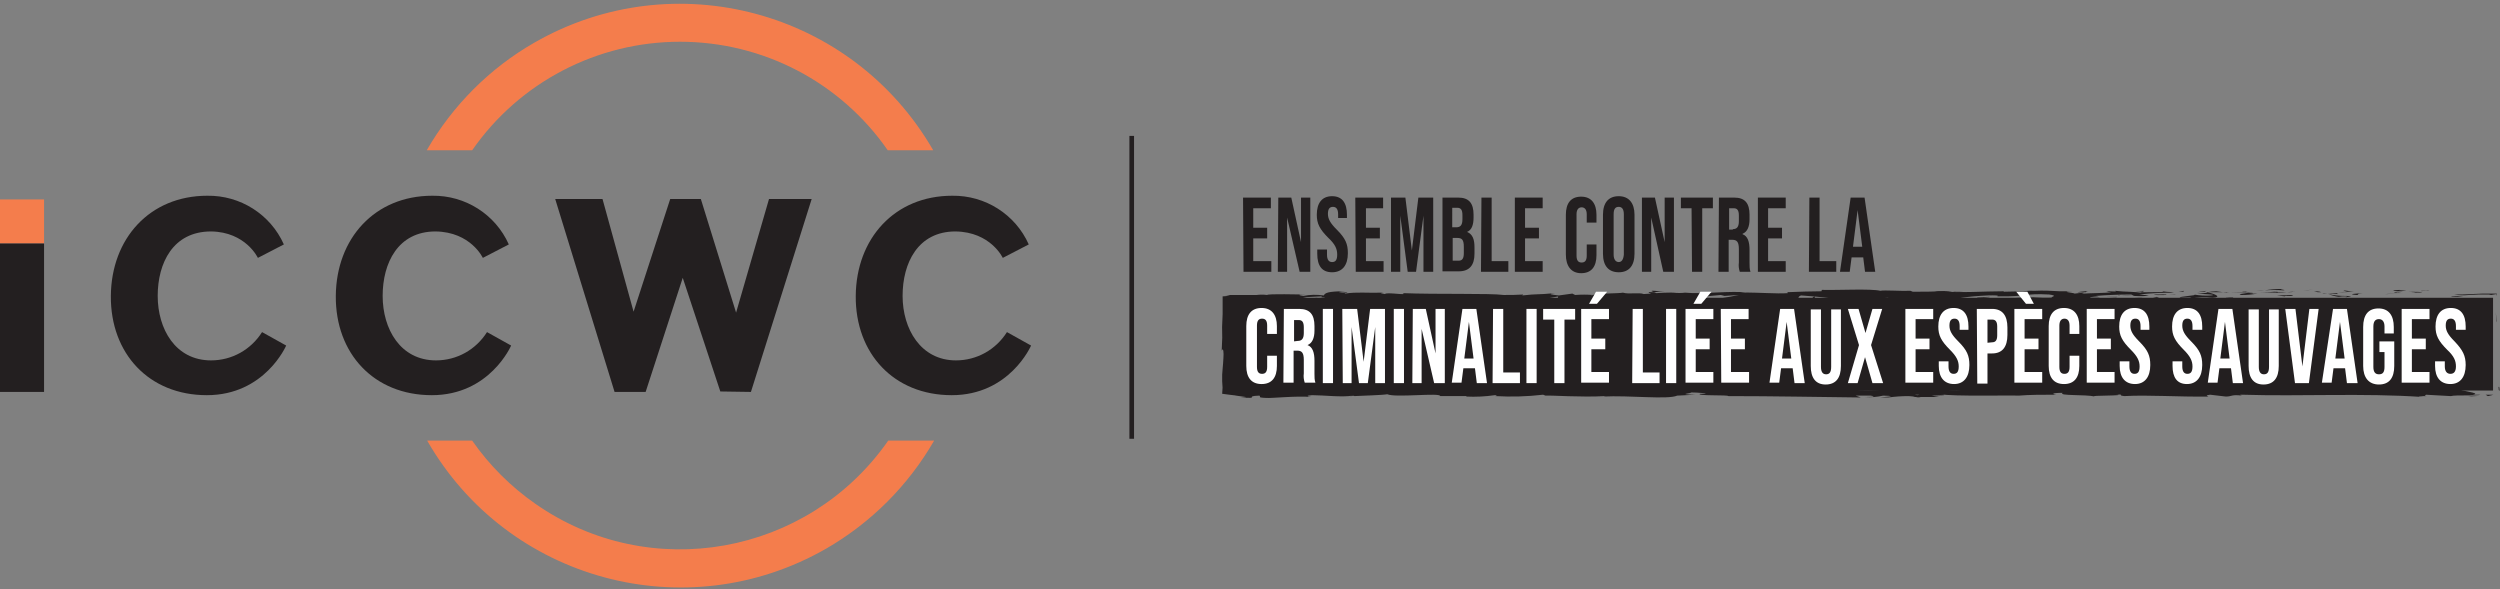 <?xml version="1.0" encoding="utf-8"?>
<!-- Generator: Adobe Illustrator 26.4.1, SVG Export Plug-In . SVG Version: 6.00 Build 0)  -->
<svg version="1.1" id="Layer_1" xmlns="http://www.w3.org/2000/svg" xmlns:xlink="http://www.w3.org/1999/xlink" x="0px" y="0px"
     viewBox="0 0 539 127" style="enable-background:new 0 0 539 127;" xml:space="preserve">
<rect x="0" y="0" width="539" height="127" fill="#808080" stroke="none"/>
<style type="text/css">
	.st0{fill:#F47D4C;}
	.st1{fill:#231F20;}
	.st2{fill:none;stroke:#231F20;stroke-miterlimit:10;}
	.st3{fill:#FFFFFF;}
</style>
  <path class="st0" d="M191.5,95c-17.3,24.8-51.4,30.9-76.1,13.6c-5.3-3.7-9.9-8.3-13.6-13.6h-9.7c17.3,30.2,55.8,40.6,86,23.3
	c9.7-5.6,17.7-13.6,23.3-23.3H191.5z M146.6,9c17.9,0,34.6,8.7,44.8,23.4h9.8c-17.4-30.2-55.9-40.5-86-23.2
	c-9.6,5.5-17.6,13.5-23.2,23.2h9.8C112,17.7,128.8,9,146.6,9z"/>
  <path class="st0" d="M9.5,43H0v9.5h9.5V43z"/>
  <g id="darkModeBlack">
	<path class="st1" d="M9.5,52.5H0v32h9.5V52.5z"/>
    <path class="st1" d="M55.6,55.6l5.6-2.9c-2.9-6.5-9.4-10.6-16.5-10.5c-12.4,0-20.7,9.2-20.8,21.6c-0.1,12.4,8.2,21.4,20.7,21.4
		s17.1-10.7,17.1-10.7l-5.2-2.9c-2.4,3.8-6.5,6.1-11,6.1c-7.7,0-11.5-6.8-11.5-13.9s3.3-13.9,11.5-13.9C53,50,55.6,55.6,55.6,55.6z"
    />
    <path class="st1" d="M104.1,55.6l5.6-2.9c-2.9-6.5-9.4-10.6-16.5-10.5c-12.4,0-20.7,9.2-20.8,21.6s8.2,21.4,20.7,21.4
		c12.5,0,17.1-10.7,17.1-10.7l-5.2-2.9c-2.4,3.8-6.5,6.1-11,6.1c-7.7,0-11.5-6.8-11.5-13.9s3.3-13.9,11.4-13.9
		C101.5,50,104.1,55.6,104.1,55.6z"/>
    <path class="st1" d="M216.2,55.6l5.6-2.9c-2.9-6.5-9.4-10.6-16.5-10.5c-12.4,0-20.7,9.2-20.8,21.6s8.2,21.4,20.7,21.4
		s17.1-10.7,17.1-10.7l-5.2-2.9c-2.4,3.8-6.5,6.1-11,6.1c-7.6,0-11.5-6.8-11.5-13.9s3.3-13.9,11.4-13.9
		C213.6,50,216.2,55.6,216.2,55.6z"/>
    <path class="st1" d="M129.9,42.9h-10.2l12.8,41.6h6.7l8-24.6l8.1,24.5l6.6,0.1L175,42.9h-9.2l-7.1,24.5l-7.6-24.5h-6.6l-7.9,24.3
		L129.9,42.9z"/>
    <path class="st2" d="M244,29.3v65.3"/>
    <path class="st1" d="M268,42.6h6v2.3h-3.8v4.2h3v2.3h-3v4.9h3.9v2.3h-6L268,42.6z"/>
    <path class="st1" d="M275.6,42.6h2.8l2.1,9.6v-9.6h2v16h-2.3l-2.7-11.7v11.7h-2L275.6,42.6z"/>
    <path class="st1" d="M284,54.7v-0.9h2.1v1.1c0,1.1,0.4,1.6,1.1,1.6c0.7,0,1.1-0.4,1.1-1.6s-0.4-2.2-1.9-3.6c-1.9-1.9-2.5-3.1-2.5-5
		c0-2.5,1.1-4,3.3-4c2.2,0,3.2,1.5,3.2,4V47h-1.9v-0.8c0-1.1-0.4-1.6-1.1-1.6c-0.7,0-1.1,0.4-1.1,1.5s0.5,2,1.9,3.4
		c1.9,1.9,2.4,3.1,2.4,5.1c0,2.6-1.2,4.1-3.4,4.1C285,58.7,284,57.3,284,54.7z"/>
    <path class="st1" d="M292.2,42.6h6v2.3h-3.7v4.2h3v2.3h-3v4.9h3.8v2.3h-6L292.2,42.6z"/>
    <path class="st1" d="M299.8,42.6h3.2l1.4,11.4l1.4-11.4h3.2v16h-2.1V46.5l-1.6,12.1h-1.8l-1.6-12.1v12.1h-2v-16H299.8z"/>
    <path class="st1" d="M311,42.6h3.4c2.3,0,3.3,1.2,3.3,3.7v0.6c0,1.6-0.4,2.7-1.4,3.1c1.2,0.5,1.6,1.6,1.6,3.3v1.4
		c0,2.5-1.1,3.8-3.4,3.8H311V42.6L311,42.6z M314,49c0.8,0,1.3-0.4,1.3-1.7v-0.9c0-1.1-0.3-1.6-1.1-1.6h-1.1V49H314z M314.5,56.2
		c0.7,0,1.1-0.4,1.1-1.6v-1.4c0-1.5-0.4-1.9-1.4-1.9h-1v4.9H314.5z"/>
    <path class="st1" d="M319.4,42.6h2.2v13.7h3.6v2.3h-5.9L319.4,42.6z"/>
    <path class="st1" d="M326.6,42.6h6v2.3h-3.8v4.2h3v2.3h-3v4.9h3.8v2.3h-6V42.6z"/>
    <path class="st1" d="M337.6,54.9v-8.6c0-2.5,1.1-3.9,3.3-3.9c2.2,0,3.3,1.5,3.3,3.9V48h-2.1v-1.8c0-1.1-0.5-1.5-1.1-1.5
		s-1.1,0.4-1.1,1.5v8.9c0,1.1,0.4,1.5,1.1,1.5s1.1-0.4,1.1-1.5v-2.4h2.1V55c0,2.5-1.1,3.9-3.3,3.9C338.7,58.9,337.6,57.3,337.6,54.9
		z"/>
    <path class="st1" d="M345.6,54.7v-8.4c0-2.6,1.2-4,3.4-4s3.4,1.5,3.4,4v8.4c0,2.6-1.2,4-3.4,4S345.6,57.3,345.6,54.7z M350.1,54.9
		v-8.7c0-1.1-0.4-1.6-1.1-1.6s-1.1,0.4-1.1,1.6v8.7c0,1.1,0.5,1.6,1.1,1.6S350,56,350.1,54.9z"/>
    <path class="st1" d="M354,42.6h2.8l2.1,9.6v-9.6h2v16h-2.3L356,46.9v11.7h-2V42.6z"/>
    <path class="st1" d="M364.7,44.9h-2.3v-2.3h6.9v2.3H367v13.7h-2.2L364.7,44.9L364.7,44.9z"/>
    <path class="st1" d="M370.6,42.6h3.3c2.3,0,3.3,1.2,3.3,3.7v1c0,1.6-0.5,2.7-1.5,3.1v0.1c1.1,0.4,1.5,1.6,1.5,3.4v2.8
		c0,0.7,0,1.3,0.2,1.9h-2.3c-0.2-0.6-0.3-1.3-0.2-2v-2.9c0-1.5-0.4-2-1.4-2h-0.8v6.9h-2.2L370.6,42.6z M373.6,49.4
		c0.8,0,1.3-0.4,1.3-1.7v-1.2c0-1.1-0.3-1.6-1.1-1.6h-1v4.6h0.8V49.4z"/>
    <path class="st1" d="M379,42.6h6v2.3h-3.8v4.2h3v2.3h-3v4.9h3.8v2.3h-6V42.6z"/>
    <path class="st1" d="M390.1,42.6h2.2v13.7h3.6v2.3H390L390.1,42.6z"/>
    <path class="st1" d="M399,42.6h3l2.3,16h-2.2l-0.4-3.2v0.1h-2.5l-0.4,3.1h-2.1L399,42.6z M401.5,53.2l-1-7.9l-1,7.9H401.5z"/>
    <path class="st1" d="M537.5,64.2H264.2v20h273.3V64.2z"/>
    <path class="st1" d="M538.7,83.6c0,0.9,0.2,0.5,0.2,0.7C538.9,82.8,538.6,83.6,538.7,83.6z"/>
    <path class="st1" d="M538.2,69.2l0.1,0.3l-0.2-2.1L538.2,69.2z"/>
    <path class="st1" d="M529.1,63.5c1.1,0.2,2.1,0.2,3.2,0.1l2.1-0.1h1h1.2l0.5,0.1l1.1-0.2l0.1,0.4v-0.5h-3.1l-2.3,0.1
		C531.5,63.5,530.1,63.5,529.1,63.5z"/>
    <path class="st1" d="M522,62.7c0.4,0.1-1.5,0.1,1.7,0h-0.3H522z"/>
    <path class="st1" d="M523.4,62.7C524.8,62.7,522.5,62.6,523.4,62.7L523.4,62.7z"/>
    <path class="st1" d="M516.9,62.8l1.9-0.1c-0.4-0.1-2-0.1-1.4-0.2C515.4,62.6,515.8,62.7,516.9,62.8z"/>
    <path class="st1" d="M515.1,63l1-0.1C515.8,62.9,515.5,63,515.1,63z"/>
    <path class="st1" d="M518.1,62.9l-2,0.1c0.3,0.1,0.3,0.2,0.9,0C516.9,63.1,517.3,63,518.1,62.9z"/>
    <path class="st1" d="M519.3,62.9c1,0.1,2.4,0.1,0.5,0.2C523.3,63.1,522.8,62.9,519.3,62.9z"/>
    <path class="st1" d="M528.5,63.9l1.4,0.1l1.2-0.1C530.5,63.9,528.4,63.7,528.5,63.9z"/>
    <path class="st1" d="M505.3,62.6c-0.1,0.1,0.6,0.2,0.8,0.3l1.4-0.1C506.7,62.8,506,62.7,505.3,62.6z"/>
    <path class="st1" d="M506.1,62.9l-2,0.1C505.9,63,506.2,63,506.1,62.9z"/>
    <path class="st1" d="M514.8,63.4l3.4-0.2l-4,0.2H514.8z"/>
    <path class="st1" d="M497.5,62.6l1.2-0.2l-2.1,0.3L497.5,62.6z"/>
    <path class="st1" d="M492.3,62.6c0.9-0.1-1.2-0.2-0.3-0.3c-1.4,0-2.6,0.1-3.7,0.3C489.7,62.5,491,62.5,492.3,62.6z"/>
    <path class="st1" d="M486.5,62.7c0.6,0,1.2-0.1,1.8-0.2C487.7,62.6,487.1,62.6,486.5,62.7z"/>
    <path class="st1" d="M500.5,63c-0.5-0.2-1.1-0.2-1.6-0.2l0.8,0.2H500.5z"/>
    <path class="st1" d="M509.4,63.2c-1.2,0.1-3.7,0.2-1.3,0.4C509,63.5,507.6,63.4,509.4,63.2z"/>
    <path class="st1" d="M501.8,63.3l2.2,0.1c0-0.1-0.4-0.1,0.2-0.2L501.8,63.3z"/>
    <path class="st1" d="M500.7,63.3l1.1-0.1H501L500.7,63.3z"/>
    <path class="st1" d="M490.3,62.9c-0.9,0.1-2,0.1-3.1,0.1c1.2,0,2.5,0.1,3.8,0.1C491,63,491.6,62.9,490.3,62.9z"/>
    <path class="st1" d="M491,63.1c0.7,0,1.3,0,2-0.1c-0.7,0-1.4,0-2.2,0C490.8,63.1,490.8,63.1,491,63.1z"/>
    <path class="st1" d="M483.3,62.9l1.6,0.1C484.4,62.9,483.9,62.8,483.3,62.9z"/>
    <path class="st1" d="M494.3,62.9c-0.5,0-0.9,0.1-1.2,0.1c0.6,0,1.1,0,1.6-0.1C494.6,63,494.5,62.9,494.3,62.9z"/>
    <path class="st1" d="M472.2,64.4c1.6-0.3,3.2-0.4,4.8-0.2c2.1-0.1,0.7-0.8-1.1-1.2c-0.1,0.1-0.1,0.2-2.2,0.3c0.8,0.1,4.8,0.2,3,0.4
		c-1.2,0.1-2.5,0-3.7-0.2c1.2,0.2-3.6,0.4-3,0.7l2.5-0.1C472.4,64.2,471.5,64.3,472.2,64.4z"/>
    <path class="st1" d="M480,63.1h0.9c-1,0-1.7-0.1-3.1-0.3c-0.6,0-1.3,0.1-1.9,0.2h4.4L480,63.1z"/>
    <path class="st1" d="M484.8,63.1c-0.7,0.2-2.8,0.3-1.5,0.5c1.1,0,2.3-0.1,3.4-0.3C482.5,63.4,487.9,63.2,484.8,63.1
		c0.9,0,1.6,0,2.3,0H484.8L485,63c0.2,0,0.2,0,0,0C485,63,484.9,63,484.8,63.1c-1.2-0.1-0.2-0.1,0.2-0.1l-4.2,0.1
		C481.7,63.1,482.8,63.1,484.8,63.1z"/>
    <path class="st1" d="M504.2,64c0.5-0.1,1-0.1,1.5-0.1c0.9,0.1,0,0.1,0,0.2c0.6-0.1,2.1-0.2,0.2-0.3h-0.3c-1.2,0-2.4-0.1-3.6-0.4
		C502.7,63.7,503.5,63.9,504.2,64z"/>
    <path class="st1" d="M494.4,63.6l-3.5,0.1l1.8,0.2l-0.1-0.1C494.6,63.9,494.1,63.7,494.4,63.6z"/>
    <path class="st1" d="M475.3,62.9l0.4-0.2l-2,0.3L475.3,62.9z"/>
    <path class="st1" d="M470.7,62.9l0.2-0.2l-1.2,0.2H470.7z"/>
    <path class="st1" d="M294,83.1l1-0.1L294,83.1z"/>
    <path class="st1" d="M286.6,83l-0.2,0.1C286.8,83.1,287,83,286.6,83z"/>
    <path class="st1" d="M359.1,63c-1.5-0.2-3.2-0.5-3-0.2l0.5,0.2C357.4,62.9,358.3,62.9,359.1,63z"/>
    <path class="st1" d="M282.7,64.3l0.4,0.1l1-0.2L282.7,64.3z"/>
    <path class="st1" d="M281.6,65.2l-2-0.1C280.1,65.1,280.7,65.1,281.6,65.2z"/>
    <path class="st1" d="M334.7,82.9l1.2-0.2C334,82.6,334.9,82.7,334.7,82.9z"/>
    <path class="st1" d="M424.2,63c-1.3-0.1-2.3-0.1-3.2-0.1C422,63.1,423.1,63.1,424.2,63z"/>
    <path class="st1" d="M291.1,85.4c0.6,0,0.9-0.1,0.9-0.1C291.4,85.2,291,85.3,291.1,85.4z"/>
    <path class="st1" d="M417.2,62.9l0.7,0.1c0.9,0,1.9-0.1,3-0.1C419.7,62.7,418.5,62.7,417.2,62.9z"/>
    <path class="st1" d="M457.1,63.7c-0.2,0-0.4,0-0.4,0.1C456.9,63.8,457,63.7,457.1,63.7z"/>
    <path class="st1" d="M407.6,64.2C407.8,64.3,407.8,64.3,407.6,64.2L407.6,64.2z"/>
    <path class="st1" d="M453.9,63l-1.2-0.1L453.9,63z"/>
    <path class="st1" d="M403.1,83.6h0.2C404.3,83.5,403.9,83.5,403.1,83.6z"/>
    <path class="st1" d="M330.6,65.4c1.1-0.2,2.3-0.3,3.4-0.2l-1.1-0.6L330.6,65.4z"/>
    <path class="st1" d="M311.9,83l-2.4-0.2c2.9-0.3,5.1-0.2,2.8-0.5c-0.3,0.7-9.5,0.1-9.8,0.8l-1.6-0.1c0.5,0,0.5,0,1,0
		c-3.1-0.3-2.3,0.5-6.3,0.4c-1.4,0-2.4-0.1-1.4-0.2l-3.1,0.2c-0.9,0-0.7-0.1,0.2-0.1h-4.8c-0.7,0.1-2.2,0.3-3,0.3
		c-1.2-0.1,0.6-0.1,0.3-0.1l-2.6,0.2c-1.1-0.2,1.1-0.4,2.9-0.3c-2.5-0.7-2.2,0.2-7.5-0.2l2.5-0.1c-1.6-0.4-3.5-0.2-6.4-0.5
		c0.7,0.1,5.6,0.6,2.8,0.8c-1.1-0.1-2.3-0.1-3.4,0.1c0-0.2-1.5-0.2-3.4-0.2l0.1-0.3c-0.6,0-1.2,0.1-1.9,0.2l-0.5,0.1h-0.3l-0.2,0.1
		c-0.2,0-0.4,0-0.6-0.1c0.1-0.5,0.3-0.6,0.4-0.7c0-0.1,0-0.3,0-0.4v-0.4c0-0.2,0-0.3,0-0.3c-0.1,0.2-0.1,0.4-0.1,0.6
		c-0.1,0.5-0.2,1-0.3-1.1c0.1-2.9,0-5.8-0.2-8.8c0.1-2.1,0.2,0.4,0.3-0.4l-0.2-1.9c0-0.5,0.1-0.3,0.1-0.2c-0.1-1.6-0.3-0.1-0.4-2.6
		c-0.1-0.1-0.1-0.2-0.1-0.4c0-0.1,0-0.4,0-0.5c0-0.3,0.1-0.7,0.1-1l0.9,0.1c0.1,0,0.3,0,0.5,0h0.7c0.9,0,1.9,0,2.8-0.1
		c0.8,0.1-0.4,0.2-0.1,0.3c4.2-0.3,3.6-0.2,7.1-0.5l3,0.2c-2.2-0.2,0.6-0.5,3-0.8c-0.8-0.1-1.4-0.2-1.9-0.3l3.9-0.2
		c0.5,0.1,0.1,0.2-0.6,0.3l0.7-0.1c1.4,0.1,0.7,0.3-0.3,0.5l-1.4-0.2c-1,0.2-1.9,0.4-1.6,0.6c0.2,0,0.7-0.1,1.3-0.1
		c-0.2,0-0.4,0.1-0.3,0.1c0.4,0,0.8,0,1.2-0.1l0.9,0.4l0.2-0.1l5.1,0.2c3.6-0.4,6.8-0.9,12.5-1c-1.4,0.3-0.3,0.4-0.4,0.7
		c-1.6-0.3-4.5,0.1-7.4,0.1c1.5,0,1.2,0.2,0.8,0.2l5.3-0.3c-0.1,0.2,1.1,0.2,2.5,0.3c-1-0.5,4-0.3,6.1-0.5c0.1,0.2-0.4,0.3-3,0.3
		c2.9,0.4,3.8-0.6,6.6-0.3c-0.4,0-0.8,0-1.2,0.1c1.5-0.1,5.2,0,4.3,0.1h-0.6c4.3,0.1,13,0,13.7-0.4c0,0.1-0.6,0.5-0.8,0.6l7.6-1.4
		c-0.7,0.4,1.9,1.2-1.6,1.4c1.5,0.1,3,0.1,4.4,0c-0.7-0.1-1.7-0.5-0.8-0.6c2.6,0.4,1.8,0.2,5,0.6c-1-0.1,0.1-0.7,1.8-0.6
		c-0.2,0.1,0.1,0.6-0.5,0.6l4.1-0.6c-1,0.1-0.2,0.5,0.7,0.6c-0.4-0.1,3.5,0,4.6,0l-1.7-0.1c4.6,0.1,4.6-0.8,9.2-0.8
		c-0.6,0.1-1.4,0.7,1,0.8c2.9-0.9,5.8-1.4,8.8-1.6l0.8,0.2l3.1-0.2c-1.9,0.4-7.4,1.4-10.4,1.7c1,0.2,2,0.2,3.1,0.2
		c0.9,0.1-1.4,0.2-2.2,0.2l6,0.1c-0.3-0.3,4.6-0.3,4.4-0.6l-6.6,0.4c-0.3-0.3,3.8-1,8.1-0.9c1.1,0.1-0.8,0.6-0.7,0.7
		c1.5-0.1,3-0.2,4.5-0.1l-1.8,0.2c2.4,0.1,3.9-0.4,6.8-0.1c1,0,3,0.4,3.1,0.2c-1.6-0.4-1.9-1.6-0.9-1.9c0.3,0,5.2,0.4,6.3,0.6
		c1.6,0.3-2.4,0.7-1.1,1c0.4-0.1,0.9-0.2,1.3-0.2c1,0.1-0.4,0.3,1.8,0.2c0.4-0.3,4.6,0,1.1-0.3c2.2-0.1,2.3,0.1,4.9,0.1
		c-0.8-0.2,2.3-0.8,4.5-0.9c-0.1,0.1,0.4,0.2,0.6,0.2c4.5,0,7,0.2,11.2,0.2c0.4,0.1,2.4,0.2,1.5,0.3c0.8-0.1,1.6-0.2,2.5-0.2
		c2.5,0.3-2.9,0-1,0.4c1.7-0.2,3.5-0.4,5.2-0.4c-0.6-0.3-4.3-0.1-6.1,0.1c0-0.4,3.2-0.9,7.6-1.1c3.5-0.1,1.5,0.3,2.1,0.2
		c6.6,0.1,5.6-0.7,11.1-0.4c2.2,0.3,0.1,0.5,0.6,0.7c-2.9,0.1-4.4-0.2-6.3-0.2l2.4,0.1c-1.3,0.1-2.6,0.1-3.9,0.1
		c1.8,0.2,11.1,0.1,16.2,0.3c0.9-0.1,2.5-0.2,1.7-0.3h-1.6c-1.5-0.2,3-0.3,1-0.4c2.5-0.2,5.1-0.3,7.6-0.3l0.6,0.3
		c-0.9-0.1-1.9-0.2-2.8-0.1c1.3-0.1,4.6,0.4,6,0l-2.1-0.2c2.5-0.3,5-0.4,7.5-0.4c-1.2-0.3-0.6,0-2.5-0.3c1.7,0.4-6.9,0-4.2,0.4
		c-2-0.4-3.4-0.2-6-0.5c0.1,0.1,0.9,0.2-1.4,0.1c-0.1,0-0.3,0.1-0.5,0.1c-0.1,0-0.1,0,0,0c0.4,0,0.8,0.1,1.1,0.1
		c-1.1,0.2-4.7,0.2-5.9,0.3c-1.3,0,0.6-0.1-0.2-0.2l-1.8,0.2c-0.2-0.2-3.5-0.4-0.4-0.5h-2.8c-1.8-0.1-3.6-0.2-5.4-0.1
		c-1.3-0.1-3.4,0.2-2.2,0.1l-4.5,0.1v-0.1c-4.4,0-9,0.4-14.1,0c-1.5,0.1-3,0.1-5.5,0.1l-0.5-0.2c-1.9,0.1-5.7-0.2-6.5,0
		c-2-0.5-9.2-0.1-12.6-0.2l-0.1,0.3c-2.3,0-4.5,0.1-7.4,0.2l0.2,0.2c-2.5,0.2-6.3-0.2-10.2-0.1c0.6-0.1,1.3-0.1,2,0
		c-4.6-0.5-9.8,0.4-14,0c-0.8,0.1-1.7,0.1-2.5,0h-0.2l-1.5-0.1c0.4,0,0.9,0.1,1.2,0.1c-0.8,0-2,0-3.2,0.1l-0.5-0.2h-0.3
		c-1.2-0.1-1,0.1-0.3,0.3c-0.6,0-1.2,0.1-1.6,0.1c-1-0.4-3.2,0.1-4.5-0.3c-0.8,0.2-6.1,0.1-6.7,0.6c0-0.1-0.4-0.1,0.3-0.1
		c-1.3-0.1-2.6-0.1-3.9,0l-0.6-0.3l-2.9,0.4c-1.8-0.2-2.5-0.3-0.8-0.5c-4.3,0.4-3.5,0.1-7.1,0.5l0.2-0.2c-1.4,0.1-2.8,0.1-4.2,0.1
		c-2.9-0.4-14.4-0.1-21.8-0.4c1.4,0.6-3.5-0.3-3.8,0.2c-0.4-0.1-1.5-0.2-0.3-0.3c-3.8,0.1-5.7-0.2-8.3,0.2c-0.4-0.1,0.8-0.2,0.4-0.3
		c-0.5,0.1-1.1,0.1-1.6,0c-0.4-0.1,0.6-0.1,1.2-0.2c-3.9,0-4.3,0.4-4.6,0.9c-1.5-0.2-2.9-0.2-4.4,0.1c-0.7-0.1-1.8-0.3,0.6-0.3
		c-1.4,0-8.3-0.2-8.4,0.1c-0.8-0.1-1.5-0.1-2.3,0h-3.2h-3.6l1.1,0.1c-0.5,0.1-1.1,0.2-1.6,0.2c0,0.6,0,1.1,0,1.8c0,0.3,0,0.7,0,1
		v1.1v-0.1c-0.3,5.5,0.1,2.4-0.2,7.9l0.2-0.3c0.3,0.3,0.2,1.5,0.1,3c-0.1,0.8-0.1,1.6-0.2,2.5c0,0.4,0,0.9,0,1.3v0.7v0.8l0.1-1.4
		c0,0.9,0,1.8-0.1,2.7l1.5,0.2c0.5,0.1,1.2,0.1,1.5,0.2c0.7,0.1,1.4,0.2,2.1,0.3c0.4,0-0.6,0.1-1.1,0.1c4.5,0.3,0.6-0.3,4-0.4
		c0.6,0.2-0.8,0.4,1.5,0.5c1.1,0.1,6.6-0.5,9.7-0.2c-0.7-0.1-1.4-0.3,0.2-0.4c2.4,0,6.5,0.5,8.7,0.1c0.3,0,0.4,0.1,0.4,0.1
		c1.9-0.1,6-0.2,7.1-0.4c1.7,0.8,11.5-0.4,11.4,0.4h5.7l-0.1,0.1c2.1,0.1,4.1,0,6.2-0.3c0.8,0,0.2,0.1,0.1,0.2
		c3.4,0.2,6.9,0.1,10.3-0.3l0.5,0.2c1.2-0.1,7.7,0.4,12.9,0.1c-0.2,0.1-0.4,0.1-0.6,0.1c5.9-0.3,14,0.7,16.1-0.2l3.9-0.2
		c-5-0.1,0.7-0.4-1.3-0.5c2,0,5.1,0.3,2.7,0.3h-0.4c-0.9,0.5,6.2,0.2,6.1,0.5c9.8,0,19.4,0.2,28.6,0.3l-1.1-0.4h3.2
		c0.9,0.1,1.1,0.3-1.2,0.3c1.3,0.1,2.6,0,3.9-0.3c4.5,0.1-1.8,0.4-0.4,0.4h1.9h-0.4c1.5-0.2,2.9-0.3,4.4-0.3
		c1.7,0.1,0.9,0.2,1.6,0.2c0.3,0.1,0.7,0.1,1,0h4l-1.6-0.3c1.8-0.1,3.8,0,1.9-0.3c2.7,0.5,15.1,0.2,16.8,0.3c2.5-0.2,5-0.2,8.1-0.2
		c-0.8-0.1-1.2-0.4,1.4-0.4c-1,0.7,4.9,0.3,7,0.8c-1.9-0.3,7.5-0.1,4.5-0.5c2.2,0.1,0.1,0.2,1.8,0.4c5.2-0.3,11.6,0.2,18.1,0.1
		c0.1-0.1-1-0.2,0.4-0.4l3.4,0.4c1.3,0,1.2-0.5,3.5-0.2c-0.3-0.1-0.8-0.2,0-0.2c12.7,0.4,26-0.4,39,0.5c-1.8-0.2-0.6-0.2,0.8-0.2
		c-0.9,0,0-0.2-0.2-0.3l5.4,0.3c1-0.3,5.8,0,6.4-0.3h-1.7c2.3-0.4-3.2-0.8-2.9-1.3c-2.5,0.4-6.7-0.6-10.9,0
		c-0.9-0.1,0.8-0.2,0.3-0.3c-1.6,0.2-3.1,0.3-4.7,0.2l0.3-0.1c-6.7,0-9.5-0.1-17-0.3l0.5,0.2c-1.6,0-2-0.1-2.7-0.2
		c-1.8,0.4,4.5,0,2.8,0.4c-2.1-0.5-11.4,0-12.8-0.6c-2.5,0,0.7,0.3-1.8,0.3l-0.7-0.1l-0.6,0.2c-0.8,0.1-1.7,0-2.5-0.3
		c0.4,0,1.1,0,1.5,0c-2.1-0.2-5.9,0.1-6.7,0l2.4,0.1c-6.8,0.1-15-0.1-21.6,0.2l0.5,0.1c-5,0.2-4-0.1-9.5,0h0.2
		c-1.3,0.1-2.7,0.2-4.1,0.2c1.4-0.1-2.6-0.3-0.8-0.4c-2.1,0-4.2,0.2-6.2,0.6l-0.8-0.2c-1.3,0.2-2.7,0.3-4.1,0.3
		c2.2-0.2-1.8-0.3,0.8-0.5c-5.8-0.4-8.5,0.4-11.2-0.2c-2.6,0.5,5,0.3,3.5,0.4c1.2,0.2-2.2,0.4-4,0.3c-1.8-0.1-3.1-0.7-7.7-0.6
		c0.5,0,0.5,0,1,0c-1.7-0.1-3.4,0.2-5.5,0c-1.2,0.3-2.8,0-3.1,0.4l4.2-0.1c-2.9,0.3-5.7,0.4-8.6,0.3c0.3-0.1,1.5-0.2,2.3-0.2
		c-1.2-0.1-2.2,0.1-3.4,0c0.3-0.4,5.1-0.1,7.7-0.4c-1.2-0.2-4.9,0.3-3.6-0.1c-1.9,0.5-4.5-0.1-7.7,0.4l0.2-0.2
		c-0.5,0-1.5,0.1-2.4,0.1l1.6-0.3c-2.5,0.3-4.9-0.2-7.3-0.1c5.1,0,1.1,0.3,3.3,0.5c-6.3,0.3-3.6-0.6-10.6-0.5c1,0,3.6,0.1,2.1,0.2
		c-1.3,0-3.1-0.1-3.9-0.3c-4.6,0,0.7,0.2-1.3,0.4c-1.6-0.3-2.3,0.1-4.3,0.2v-0.2c-5.3-0.1-1.4,0.5-6.2,0.3l2-0.3l-2.5,0.1l0.5-0.3
		c-2.1,0.2-4.1,0.2-6.2,0.1c0.6,0.2-0.4,0.4-2.7,0.4c-1.6-0.1,0.9-0.2-2.4-0.2c1-0.2,2-0.3,3-0.1c0.1-0.1,0.7-0.1,0.9-0.2
		c-1.7-0.2-4.3,0-5.5,0c0.5,0,1,0,1.3,0l-4.8,0.3c-0.8-0.1-0.2-0.2,0.4-0.2c-1,0-1.7,0.1-3.1,0.2c0.4-0.2,0.3-0.4,2.3-0.5l-4.6,0.2
		c-0.3-0.1-2.4-0.2-1.8-0.3c-2.5-0.1-6.2,0.4-9.6,0.2c-0.4,0.1-0.8,0.1-1.2,0.1c-3.2,0-6-0.3-9.8,0l-2.1-0.4c-3,0.1,2.9,0.5-2,0.6
		c-3.5,0.1-1.3-0.3-2.5-0.4c-2.6,0.3-5.3,0.4-7.9,0.2C310,83,310.9,83,311.9,83z M275.6,83.1c0.9-0.1,1.8-0.1,2.6-0.1
		C277.3,83.3,276.4,83.3,275.6,83.1z M288,64.7c-0.7,0.1-1.5,0-2.2-0.1C286.5,64.7,287.3,64.7,288,64.7z M441.9,63.1
		C440.2,63,440.8,63,441.9,63.1L441.9,63.1z M445.2,63.2c0.3,0,0.3-0.1,0.2-0.1c-0.6,0.1-1.2,0.1-1.8,0.1
		C444.1,63.2,444.6,63.2,445.2,63.2z M413.4,85.2l-0.6-0.1C414.2,85.1,413.8,85.1,413.4,85.2z"/>
    <path class="st1" d="M281.8,65.1c-0.1,0-0.2-0.1-0.3-0.1C281.2,65,281.2,65,281.8,65.1z"/>
    <path class="st1" d="M394.6,65.2c-0.4,0-0.9-0.1-1.3-0.1C393.3,65.1,393.6,65.2,394.6,65.2z"/>
    <path class="st1" d="M462.4,62.7l-2.1,0.1c0.6,0,1.3,0,1.9,0.1C462.2,62.9,461.8,62.7,462.4,62.7z"/>
    <path class="st1" d="M480.5,64.2c0.3,0,0.7,0,1,0l-0.1-0.1C480.1,64.1,479.2,64.2,480.5,64.2z"/>
    <path class="st1" d="M464.4,63.5c0.2,0.2,1.5,0.1,2.9,0.1H467C467.5,63.4,465.9,63.5,464.4,63.5z"/>
    <path class="st1" d="M467.6,63.6h1.4C469.2,63.5,468.4,63.6,467.6,63.6z"/>
    <path class="st1" d="M449.3,63c0.7,0.1,0.4-0.3,0.8-0.2C450.9,62.6,445.5,63.2,449.3,63z"/>
    <path class="st1" d="M465.5,64.2L465,64l-0.8,0.2H465.5z"/>
    <path class="st1" d="M454,64l2.3,0.1c0-0.1,0.3-0.1,0.6-0.1C456,64,455,64,454,64z"/>
    <path class="st1" d="M462.4,64.3l-0.8-0.1H460L462.4,64.3z"/>
    <path class="st1" d="M428.9,64l-2.6,0.1c-0.3,0.1,0.4,0.1,1.4,0.1C428.3,64.1,429.3,64.1,428.9,64z"/>
    <path class="st1" d="M436.6,64.7c-0.4,0-0.8-0.1-1.1-0.2l-0.1,0.3L436.6,64.7z"/>
    <path class="st1" d="M429.1,64.7c-0.2,0.1-3.7,0.2-0.5,0.2C428.9,64.9,431.5,64.9,429.1,64.7z"/>
    <path class="st1" d="M390.7,64.3h0.6l-0.1-0.5L390.7,64.3z"/>
    <path class="st1" d="M356.8,65.6c3,0.1,0.7-0.3,3.5-0.2c0.7-0.1-2.2-0.1-1.5-0.2C356.9,65.3,356,65.2,356.8,65.6z"/>
    <path class="st1" d="M358.7,65.2l0.9-0.1L358.7,65.2z"/>
    <path class="st1" d="M532.1,85.4l2,0.2l-1.3-0.2H532.1z"/>
    <path class="st1" d="M535.9,85.1l0.5,0.3l1.2-0.3C536.9,85.1,536.4,85.1,535.9,85.1z"/>
    <path class="st1" d="M270.2,82.5l-0.1,0.1c0.6,0.1,1.1,0.1,1.7,0.1L270.2,82.5z"/>
    <path class="st1" d="M296.5,82.7h-0.4l0.8,0.3L296.5,82.7z"/>
    <path class="st1" d="M318.7,82.4l-2.9,0.1C317.8,82.3,318.9,82.7,318.7,82.4z"/>
</g>
  <g id="darkModeWhite">
	<path class="st3" d="M268.7,78.9v-8.6c0-2.5,1.1-3.9,3.3-3.9s3.3,1.5,3.3,3.9V72h-2.1v-1.8c0-1.1-0.4-1.5-1.1-1.5
		c-0.7,0-1.1,0.4-1.1,1.5v8.9c0,1.1,0.4,1.5,1.1,1.5c0.7,0,1.1-0.4,1.1-1.5v-2.4h2.1v2.2c0,2.5-1.1,3.9-3.3,3.9
		S268.7,81.4,268.7,78.9z"/>
    <path class="st3" d="M276.8,66.6h3.3c2.3,0,3.3,1.2,3.3,3.7v1c0,1.6-0.5,2.7-1.5,3.1c1.1,0.4,1.5,1.6,1.5,3.4v2.8
		c0,0.7,0,1.3,0.2,1.9h-2.3c-0.2-0.6-0.3-1.3-0.2-2v-2.9c0-1.5-0.4-2-1.4-2h-0.8v6.9h-2.2L276.8,66.6z M279.8,73.5
		c0.8,0,1.3-0.4,1.3-1.7v-1.2c0-1.1-0.3-1.6-1.1-1.6h-1v4.6L279.8,73.5z"/>
    <path class="st3" d="M285.2,66.6h2.2v16h-2.2V66.6z"/>
    <path class="st3" d="M289.4,66.6h3.2L294,78l1.4-11.4h3.2v16h-2.1V70.5l-1.6,12.1H293l-1.6-12.1v12.1h-1.9L289.4,66.6z"/>
    <path class="st3" d="M300.5,66.6h2.2v16h-2.2V66.6z"/>
    <path class="st3" d="M304.6,66.6h2.8l2.1,9.6v-9.6h2v16h-2.3l-2.7-11.7v11.7h-2L304.6,66.6z"/>
    <path class="st3" d="M315.3,66.6h3l2.3,16h-2.2l-0.4-3.2h-2.5l-0.4,3.1H313L315.3,66.6z M317.7,77.3l-1-7.9l-1,7.9H317.7z"/>
    <path class="st3" d="M321.9,66.6h2.2v13.7h3.6v2.3h-5.9L321.9,66.6z"/>
    <path class="st3" d="M329.1,66.6h2.2v16h-2.2V66.6z"/>
    <path class="st3" d="M335,68.9h-2.3v-2.3h6.9v2.3h-2.3v13.7h-2.2V68.9H335L335,68.9z"/>
    <path class="st3" d="M340.9,66.6h6v2.2h-3.8V73h3v2.3h-3v4.9h3.8v2.3h-6V66.6z M344.1,62.9h2.4l-2.2,2.6h-1.7L344.1,62.9z"/>
    <path class="st3" d="M352,66.6h2.2v13.7h3.6v2.3h-5.9L352,66.6z"/>
    <path class="st3" d="M359.2,66.6h2.2v16h-2.2V66.6z"/>
    <path class="st3" d="M363.4,66.6h6v2.2h-3.8V73h3v2.3h-3v4.9h3.8v2.3h-6V66.6z M366.6,62.9h2.4l-2.2,2.6h-1.7L366.6,62.9z"/>
    <path class="st3" d="M371,66.6h6v2.2h-3.8V73h3v2.3h-3v4.9h3.9v2.3h-6L371,66.6z"/>
    <path class="st3" d="M383.8,66.6h3l2.3,16h-2.2l-0.4-3.2H384l-0.4,3.1h-2.1L383.8,66.6z M386.2,77.3l-1-7.9l-1,7.9H386.2z"/>
    <path class="st3" d="M390.4,78.9V66.7h2.2v12.4c0,1.1,0.4,1.6,1.1,1.6c0.7,0,1.1-0.4,1.1-1.6V66.7h2.1v12.2c0,2.6-1.1,4-3.3,4
		C391.4,82.9,390.4,81.4,390.4,78.9z"/>
    <path class="st3" d="M400.8,74.4l-2.4-7.8h2.3l1.5,5.2l1.5-5.2h2.1l-2.4,7.8l2.6,8.2h-2.3l-1.6-5.6l-1.6,5.6h-2.1L400.8,74.4z"/>
    <path class="st3" d="M410.8,66.6h6v2.2H413V73h3v2.3h-3v4.9h3.8v2.3h-6V66.6z"/>
    <path class="st3" d="M418,78.9v-1h2.1V79c0,1.1,0.4,1.6,1.1,1.6c0.7,0,1.1-0.4,1.1-1.6c0-1.2-0.5-2.2-1.9-3.6
		c-1.9-1.9-2.5-3.1-2.5-5c0-2.5,1.1-4,3.3-4c2.2,0,3.2,1.5,3.2,4v0.7h-1.9v-0.8c0-1.1-0.4-1.6-1.1-1.6c-0.7,0-1.1,0.4-1.1,1.5
		c0,1.1,0.5,2,1.9,3.4c1.9,1.9,2.4,3.1,2.4,5.1c0,2.6-1.2,4.1-3.3,4.1C419.2,82.8,418,81.4,418,78.9z"/>
    <path class="st3" d="M426.2,66.6h3.3c2.2,0,3.3,1.4,3.3,4v1.6c0,2.6-1.1,4-3.3,4h-1v6.5h-2.2L426.2,66.6z M429.5,73.8
		c0.7,0,1.1-0.4,1.1-1.5v-1.9c0-1.1-0.4-1.5-1.1-1.5h-1v5L429.5,73.8z"/>
    <path class="st3" d="M434.3,66.6h6v2.2h-3.8V73h3v2.3h-3v4.9h3.8v2.3h-6V66.6z M434.7,62.9h2.4l1.4,2.6h-1.7L434.7,62.9z"/>
    <path class="st3" d="M441.7,78.9v-8.6c0-2.5,1.1-3.9,3.3-3.9s3.3,1.5,3.3,3.9V72h-2.1v-1.8c0-1.1-0.5-1.5-1.1-1.5s-1.1,0.4-1.1,1.5
		v8.9c0,1.1,0.4,1.5,1.1,1.5c0.7,0,1.1-0.4,1.1-1.5v-2.4h2.1v2.2c0,2.5-1.1,3.9-3.3,3.9S441.7,81.4,441.7,78.9z"/>
    <path class="st3" d="M449.9,66.6h6v2.2h-3.8V73h3v2.3h-3v4.9h3.8v2.3h-6V66.6z"/>
    <path class="st3" d="M457,78.9v-1h2.1V79c0,1.1,0.4,1.6,1.1,1.6c0.7,0,1.1-0.4,1.1-1.6c0-1.2-0.5-2.2-1.9-3.6
		c-1.9-1.9-2.5-3.1-2.5-5c0-2.5,1.1-4,3.3-4c2.2,0,3.2,1.5,3.2,4v0.7h-1.9v-0.8c0-1.1-0.4-1.6-1.1-1.6c-0.7,0-1.1,0.4-1.1,1.5
		c0,1.1,0.5,2,1.9,3.4c1.9,1.9,2.4,3.1,2.4,5.1c0,2.6-1.2,4.1-3.3,4.1C458.2,82.8,457,81.4,457,78.9z"/>
    <path class="st3" d="M468.4,78.9v-1h2.1V79c0,1.1,0.4,1.6,1.1,1.6c0.7,0,1.1-0.4,1.1-1.6c0-1.2-0.5-2.2-1.9-3.6
		c-1.9-1.9-2.5-3.1-2.5-5c0-2.5,1.1-4,3.3-4c2.2,0,3.2,1.5,3.2,4v0.7h-2.1v-0.8c0-1.1-0.4-1.6-1.1-1.6c-0.7,0-1.1,0.4-1.1,1.5
		c0,1.1,0.5,2,1.9,3.4c1.9,1.9,2.4,3.1,2.4,5.1c0,2.6-1.2,4.1-3.3,4.1S468.4,81.4,468.4,78.9z"/>
    <path class="st3" d="M478.3,66.6h3l2.3,16h-2.2l-0.4-3.2h-2.5l-0.4,3.1H476L478.3,66.6z M480.7,77.3l-1-7.9l-1,7.9H480.7z"/>
    <path class="st3" d="M484.8,78.9V66.7h2.2v12.4c0,1.1,0.4,1.6,1.1,1.6c0.7,0,1.1-0.4,1.1-1.6V66.7h2.1v12.2c0,2.6-1.1,4-3.3,4
		S484.8,81.4,484.8,78.9z"/>
    <path class="st3" d="M492.7,66.6h2.2l1.5,12.4l1.5-12.4h2l-2.1,16h-3L492.7,66.6z"/>
    <path class="st3" d="M503,66.6h3l2.3,16H506l-0.4-3.2h-2.5l-0.4,3.1h-2.1L503,66.6z M505.5,77.3l-1-7.9l-1,7.9H505.5z"/>
    <path class="st3" d="M509.5,78.9v-8.4c0-2.6,1.1-4,3.3-4c2.2,0,3.3,1.5,3.3,4v1.4h-2v-1.5c0-1.1-0.5-1.6-1.2-1.6
		c-0.7,0-1.2,0.4-1.2,1.6v8.7c0,1.1,0.4,1.6,1.2,1.6c0.8,0,1.2-0.4,1.2-1.6v-3.2H513v-2.3h3.2v5.3c0,2.6-1.1,4-3.3,4
		C510.7,82.9,509.5,81.4,509.5,78.9z"/>
    <path class="st3" d="M517.8,66.6h6v2.2H520V73h3v2.3h-3v4.9h3.8v2.3h-6V66.6z"/>
    <path class="st3" d="M525,78.9v-1h2.1V79c0,1.1,0.5,1.6,1.2,1.6s1.2-0.4,1.2-1.6c0-1.2-0.4-2.2-1.9-3.6c-1.9-1.9-2.5-3.1-2.5-5
		c0-2.5,1.1-4,3.3-4c2.2,0,3.2,1.5,3.2,4v0.7h-2.1v-0.8c0-1.1-0.4-1.6-1.1-1.6c-0.7,0-1.1,0.4-1.1,1.5c0,1.1,0.5,2,1.9,3.4
		c1.8,1.9,2.4,3.1,2.4,5.1c0,2.6-1.2,4.1-3.3,4.1C526.2,82.8,525,81.4,525,78.9z"/>
</g>
</svg>
